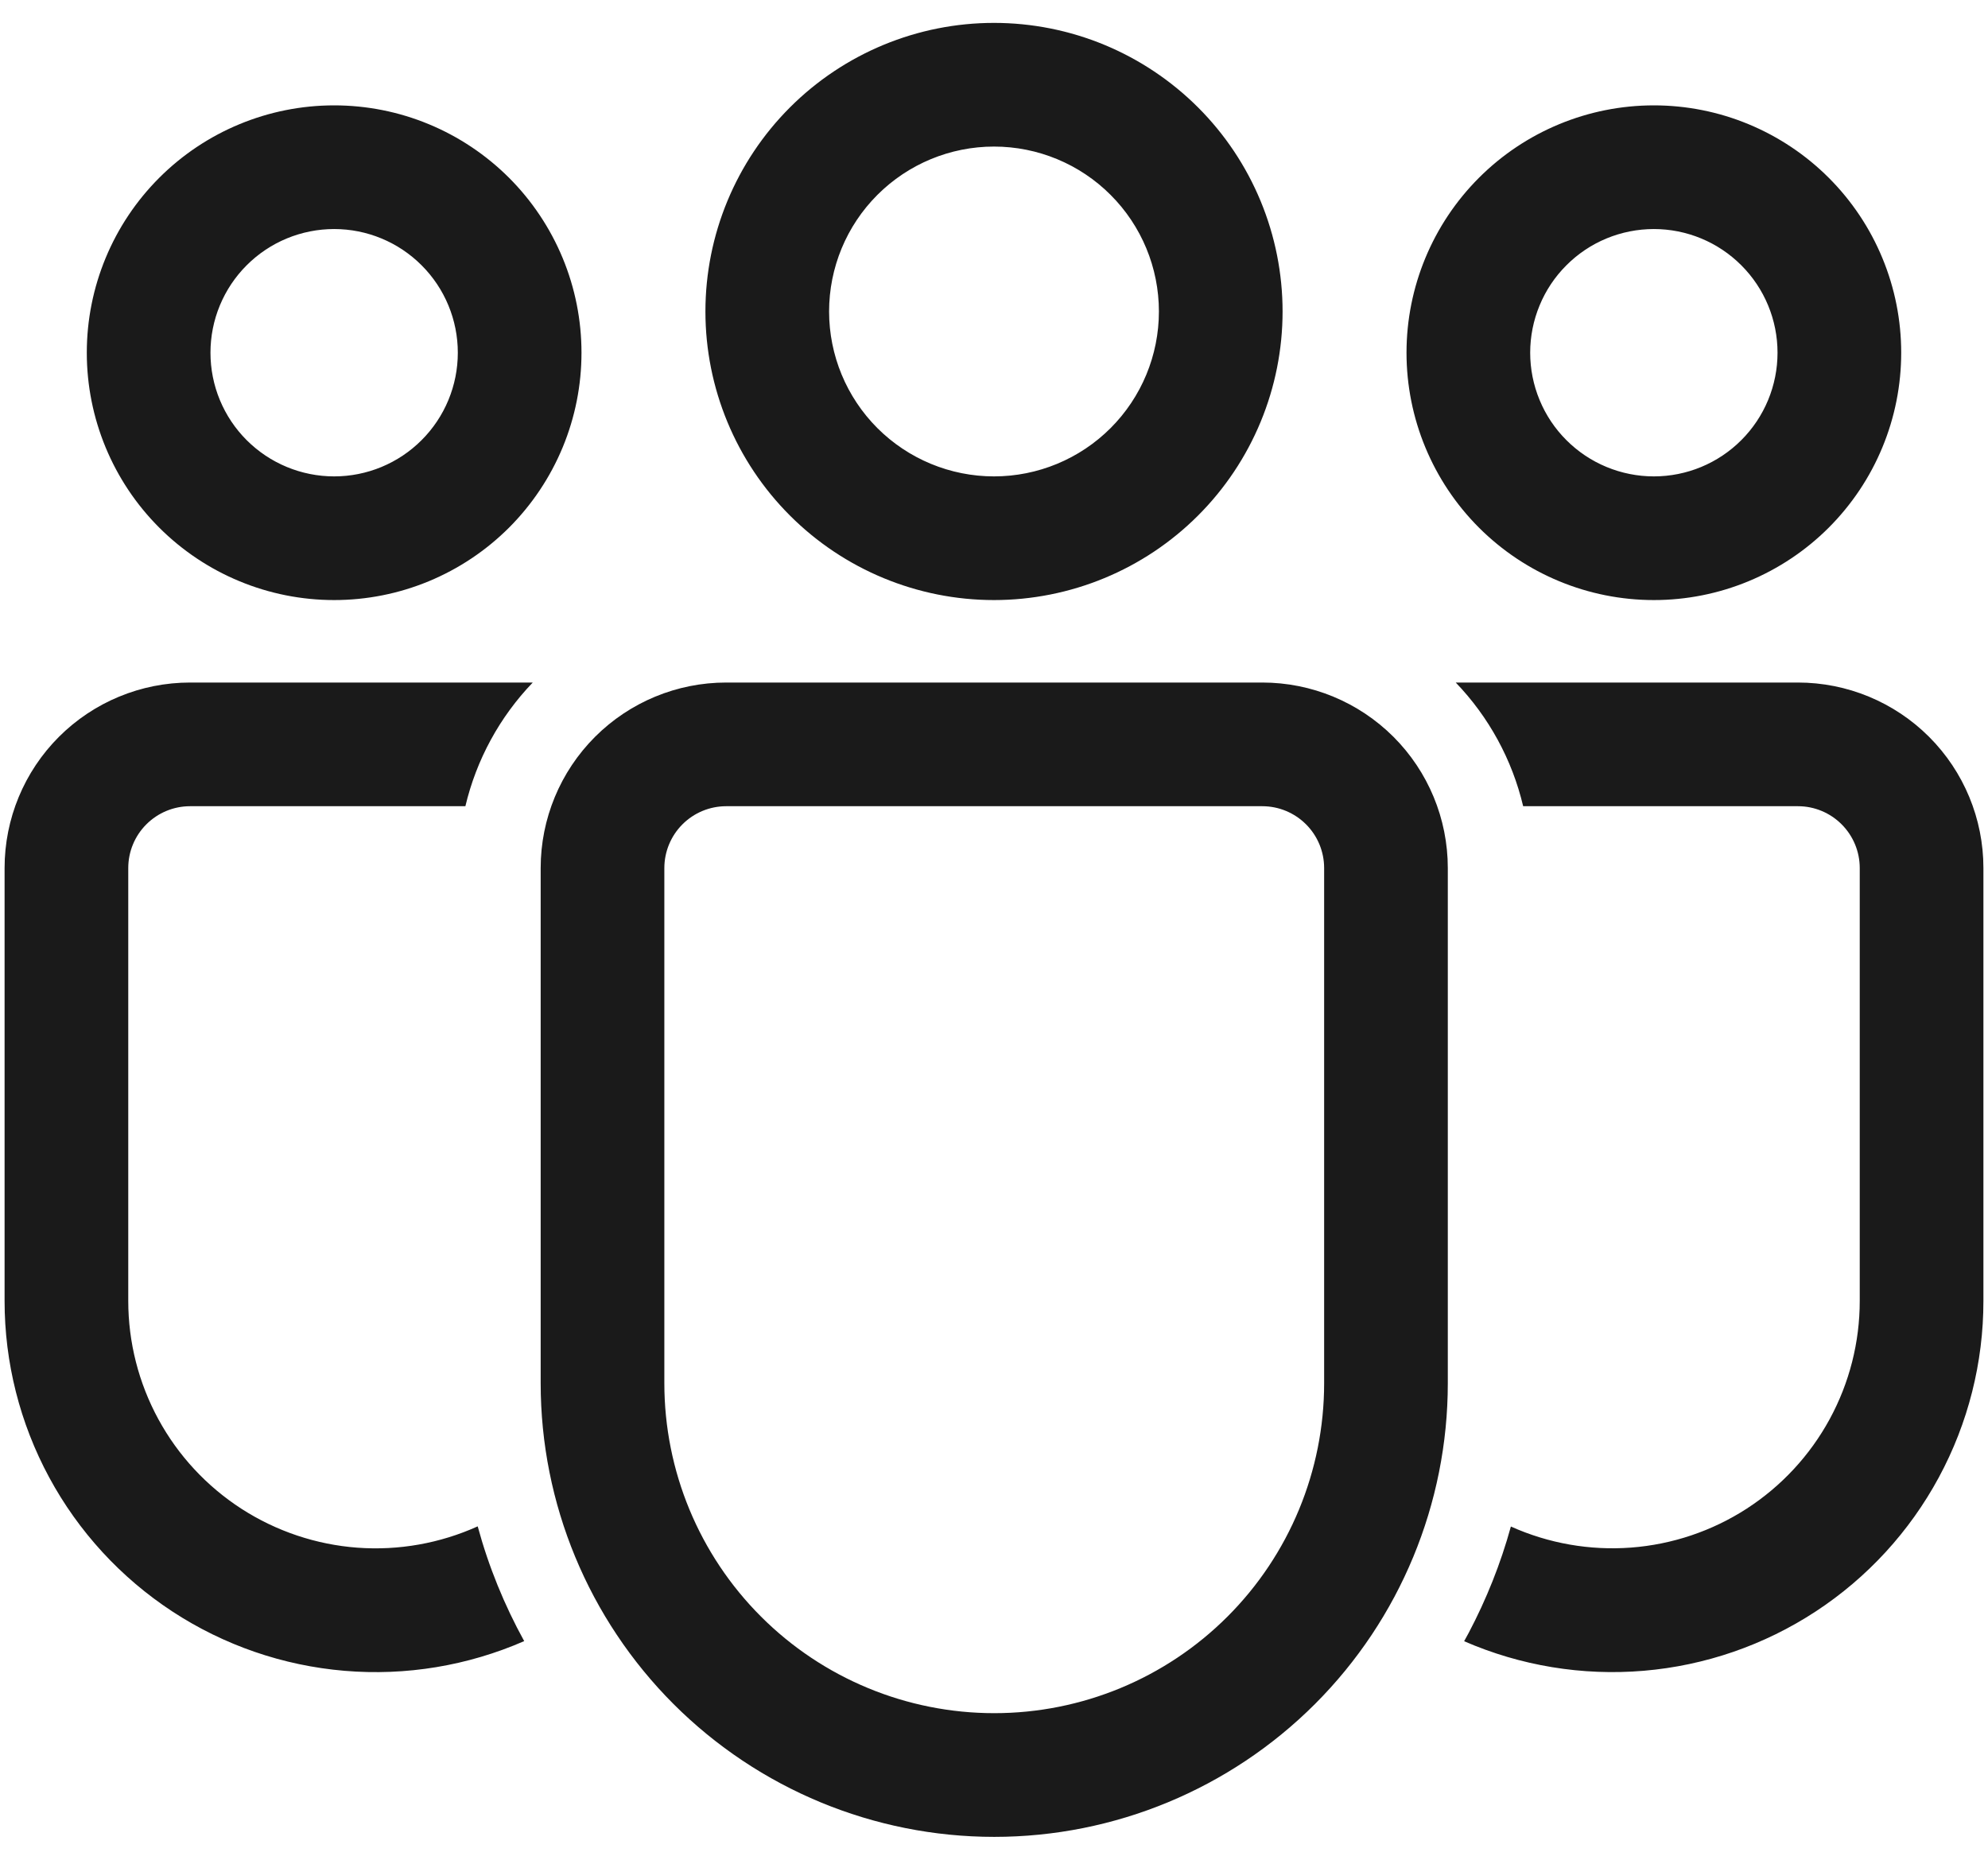 <svg width="62" height="58" viewBox="0 0 62 58" fill="none" xmlns="http://www.w3.org/2000/svg">
<path d="M39.367 21.286C40.902 21.286 42.373 21.895 43.459 22.98C44.544 24.065 45.153 25.537 45.153 27.071V43.14C45.153 46.892 43.663 50.49 41.01 53.143C38.357 55.795 34.759 57.286 31.008 57.286C27.256 57.286 23.658 55.795 21.005 53.143C18.353 50.49 16.862 46.892 16.862 43.14V27.071C16.862 25.537 17.472 24.065 18.557 22.98C19.642 21.895 21.113 21.286 22.648 21.286H39.367ZM39.367 25.143H22.648C22.137 25.143 21.646 25.346 21.284 25.708C20.923 26.069 20.719 26.56 20.719 27.071V43.14C20.719 45.869 21.803 48.486 23.733 50.415C25.662 52.345 28.279 53.428 31.008 53.428C33.736 53.428 36.353 52.345 38.283 50.415C40.212 48.486 41.296 45.869 41.296 43.14V27.071C41.296 26.56 41.093 26.069 40.731 25.708C40.369 25.346 39.879 25.143 39.367 25.143ZM5.929 21.286H16.615C15.583 22.36 14.858 23.692 14.514 25.143H5.929C5.417 25.143 4.927 25.346 4.565 25.708C4.203 26.069 4 26.56 4 27.071V40.569C4 41.859 4.323 43.129 4.94 44.262C5.557 45.395 6.448 46.355 7.532 47.055C8.617 47.754 9.859 48.171 11.145 48.267C12.432 48.362 13.722 48.133 14.898 47.602C15.24 48.862 15.731 50.06 16.348 51.181C14.586 51.95 12.661 52.269 10.745 52.107C8.829 51.946 6.984 51.31 5.376 50.257C3.768 49.203 2.447 47.766 1.534 46.075C0.62 44.383 0.142 42.491 0.143 40.569V27.071C0.143 25.537 0.752 24.065 1.837 22.98C2.922 21.895 4.394 21.286 5.929 21.286ZM56.071 21.286C57.606 21.286 59.078 21.895 60.163 22.98C61.248 24.065 61.857 25.537 61.857 27.071V40.571C61.858 42.493 61.38 44.384 60.467 46.074C59.554 47.765 58.235 49.202 56.628 50.255C55.021 51.308 53.177 51.944 51.263 52.106C49.348 52.268 47.423 51.951 45.662 51.184L45.806 50.921C46.356 49.877 46.801 48.769 47.12 47.607C48.295 48.135 49.584 48.361 50.868 48.264C52.153 48.167 53.393 47.749 54.475 47.05C55.556 46.35 56.446 45.391 57.062 44.259C57.678 43.127 58 41.86 58 40.571V27.071C58 26.56 57.797 26.07 57.436 25.709C57.075 25.347 56.585 25.143 56.074 25.143H47.503C47.16 23.692 46.433 22.36 45.4 21.286H56.074H56.071ZM31 0.714C32.182 0.714 33.352 0.947 34.444 1.399C35.536 1.852 36.528 2.515 37.364 3.35C38.2 4.186 38.863 5.178 39.315 6.27C39.767 7.362 40 8.532 40 9.714C40 10.896 39.767 12.066 39.315 13.158C38.863 14.25 38.2 15.242 37.364 16.078C36.528 16.914 35.536 17.577 34.444 18.029C33.352 18.481 32.182 18.714 31 18.714C28.613 18.714 26.324 17.766 24.636 16.078C22.948 14.39 22 12.101 22 9.714C22 7.327 22.948 5.038 24.636 3.35C26.324 1.662 28.613 0.714 31 0.714ZM51.579 3.286C52.592 3.286 53.595 3.485 54.531 3.873C55.467 4.261 56.318 4.829 57.034 5.545C57.75 6.261 58.319 7.112 58.706 8.048C59.094 8.984 59.293 9.987 59.293 11C59.293 12.013 59.094 13.016 58.706 13.952C58.319 14.888 57.75 15.738 57.034 16.455C56.318 17.171 55.467 17.739 54.531 18.127C53.595 18.515 52.592 18.714 51.579 18.714C49.533 18.714 47.571 17.901 46.124 16.455C44.678 15.008 43.865 13.046 43.865 11C43.865 8.954 44.678 6.992 46.124 5.545C47.571 4.098 49.533 3.286 51.579 3.286ZM10.421 3.286C11.434 3.286 12.437 3.485 13.373 3.873C14.309 4.261 15.159 4.829 15.876 5.545C16.592 6.261 17.16 7.112 17.548 8.048C17.936 8.984 18.135 9.987 18.135 11C18.135 12.013 17.936 13.016 17.548 13.952C17.16 14.888 16.592 15.738 15.876 16.455C15.159 17.171 14.309 17.739 13.373 18.127C12.437 18.515 11.434 18.714 10.421 18.714C8.375 18.714 6.413 17.901 4.966 16.455C3.519 15.008 2.707 13.046 2.707 11C2.707 8.954 3.519 6.992 4.966 5.545C6.413 4.098 8.375 3.286 10.421 3.286ZM31 4.571C29.636 4.571 28.328 5.113 27.363 6.078C26.399 7.042 25.857 8.35 25.857 9.714C25.857 11.078 26.399 12.386 27.363 13.351C28.328 14.315 29.636 14.857 31 14.857C32.364 14.857 33.672 14.315 34.636 13.351C35.601 12.386 36.143 11.078 36.143 9.714C36.143 8.35 35.601 7.042 34.636 6.078C33.672 5.113 32.364 4.571 31 4.571ZM51.579 7.143C51.073 7.143 50.571 7.243 50.103 7.436C49.635 7.63 49.21 7.914 48.852 8.273C48.493 8.631 48.209 9.056 48.016 9.524C47.822 9.992 47.722 10.493 47.722 11C47.722 11.507 47.822 12.008 48.016 12.476C48.209 12.944 48.493 13.369 48.852 13.727C49.21 14.085 49.635 14.37 50.103 14.563C50.571 14.757 51.073 14.857 51.579 14.857C52.602 14.857 53.583 14.451 54.306 13.727C55.03 13.004 55.436 12.023 55.436 11C55.436 9.977 55.03 8.996 54.306 8.273C53.583 7.549 52.602 7.143 51.579 7.143ZM10.421 7.143C9.914 7.143 9.413 7.243 8.945 7.436C8.477 7.63 8.052 7.914 7.693 8.273C7.335 8.631 7.051 9.056 6.857 9.524C6.663 9.992 6.564 10.493 6.564 11C6.564 11.507 6.663 12.008 6.857 12.476C7.051 12.944 7.335 13.369 7.693 13.727C8.052 14.085 8.477 14.37 8.945 14.563C9.413 14.757 9.914 14.857 10.421 14.857C11.444 14.857 12.425 14.451 13.148 13.727C13.872 13.004 14.278 12.023 14.278 11C14.278 9.977 13.872 8.996 13.148 8.273C12.425 7.549 11.444 7.143 10.421 7.143Z" fill="#1A1A1A"/>
</svg>
